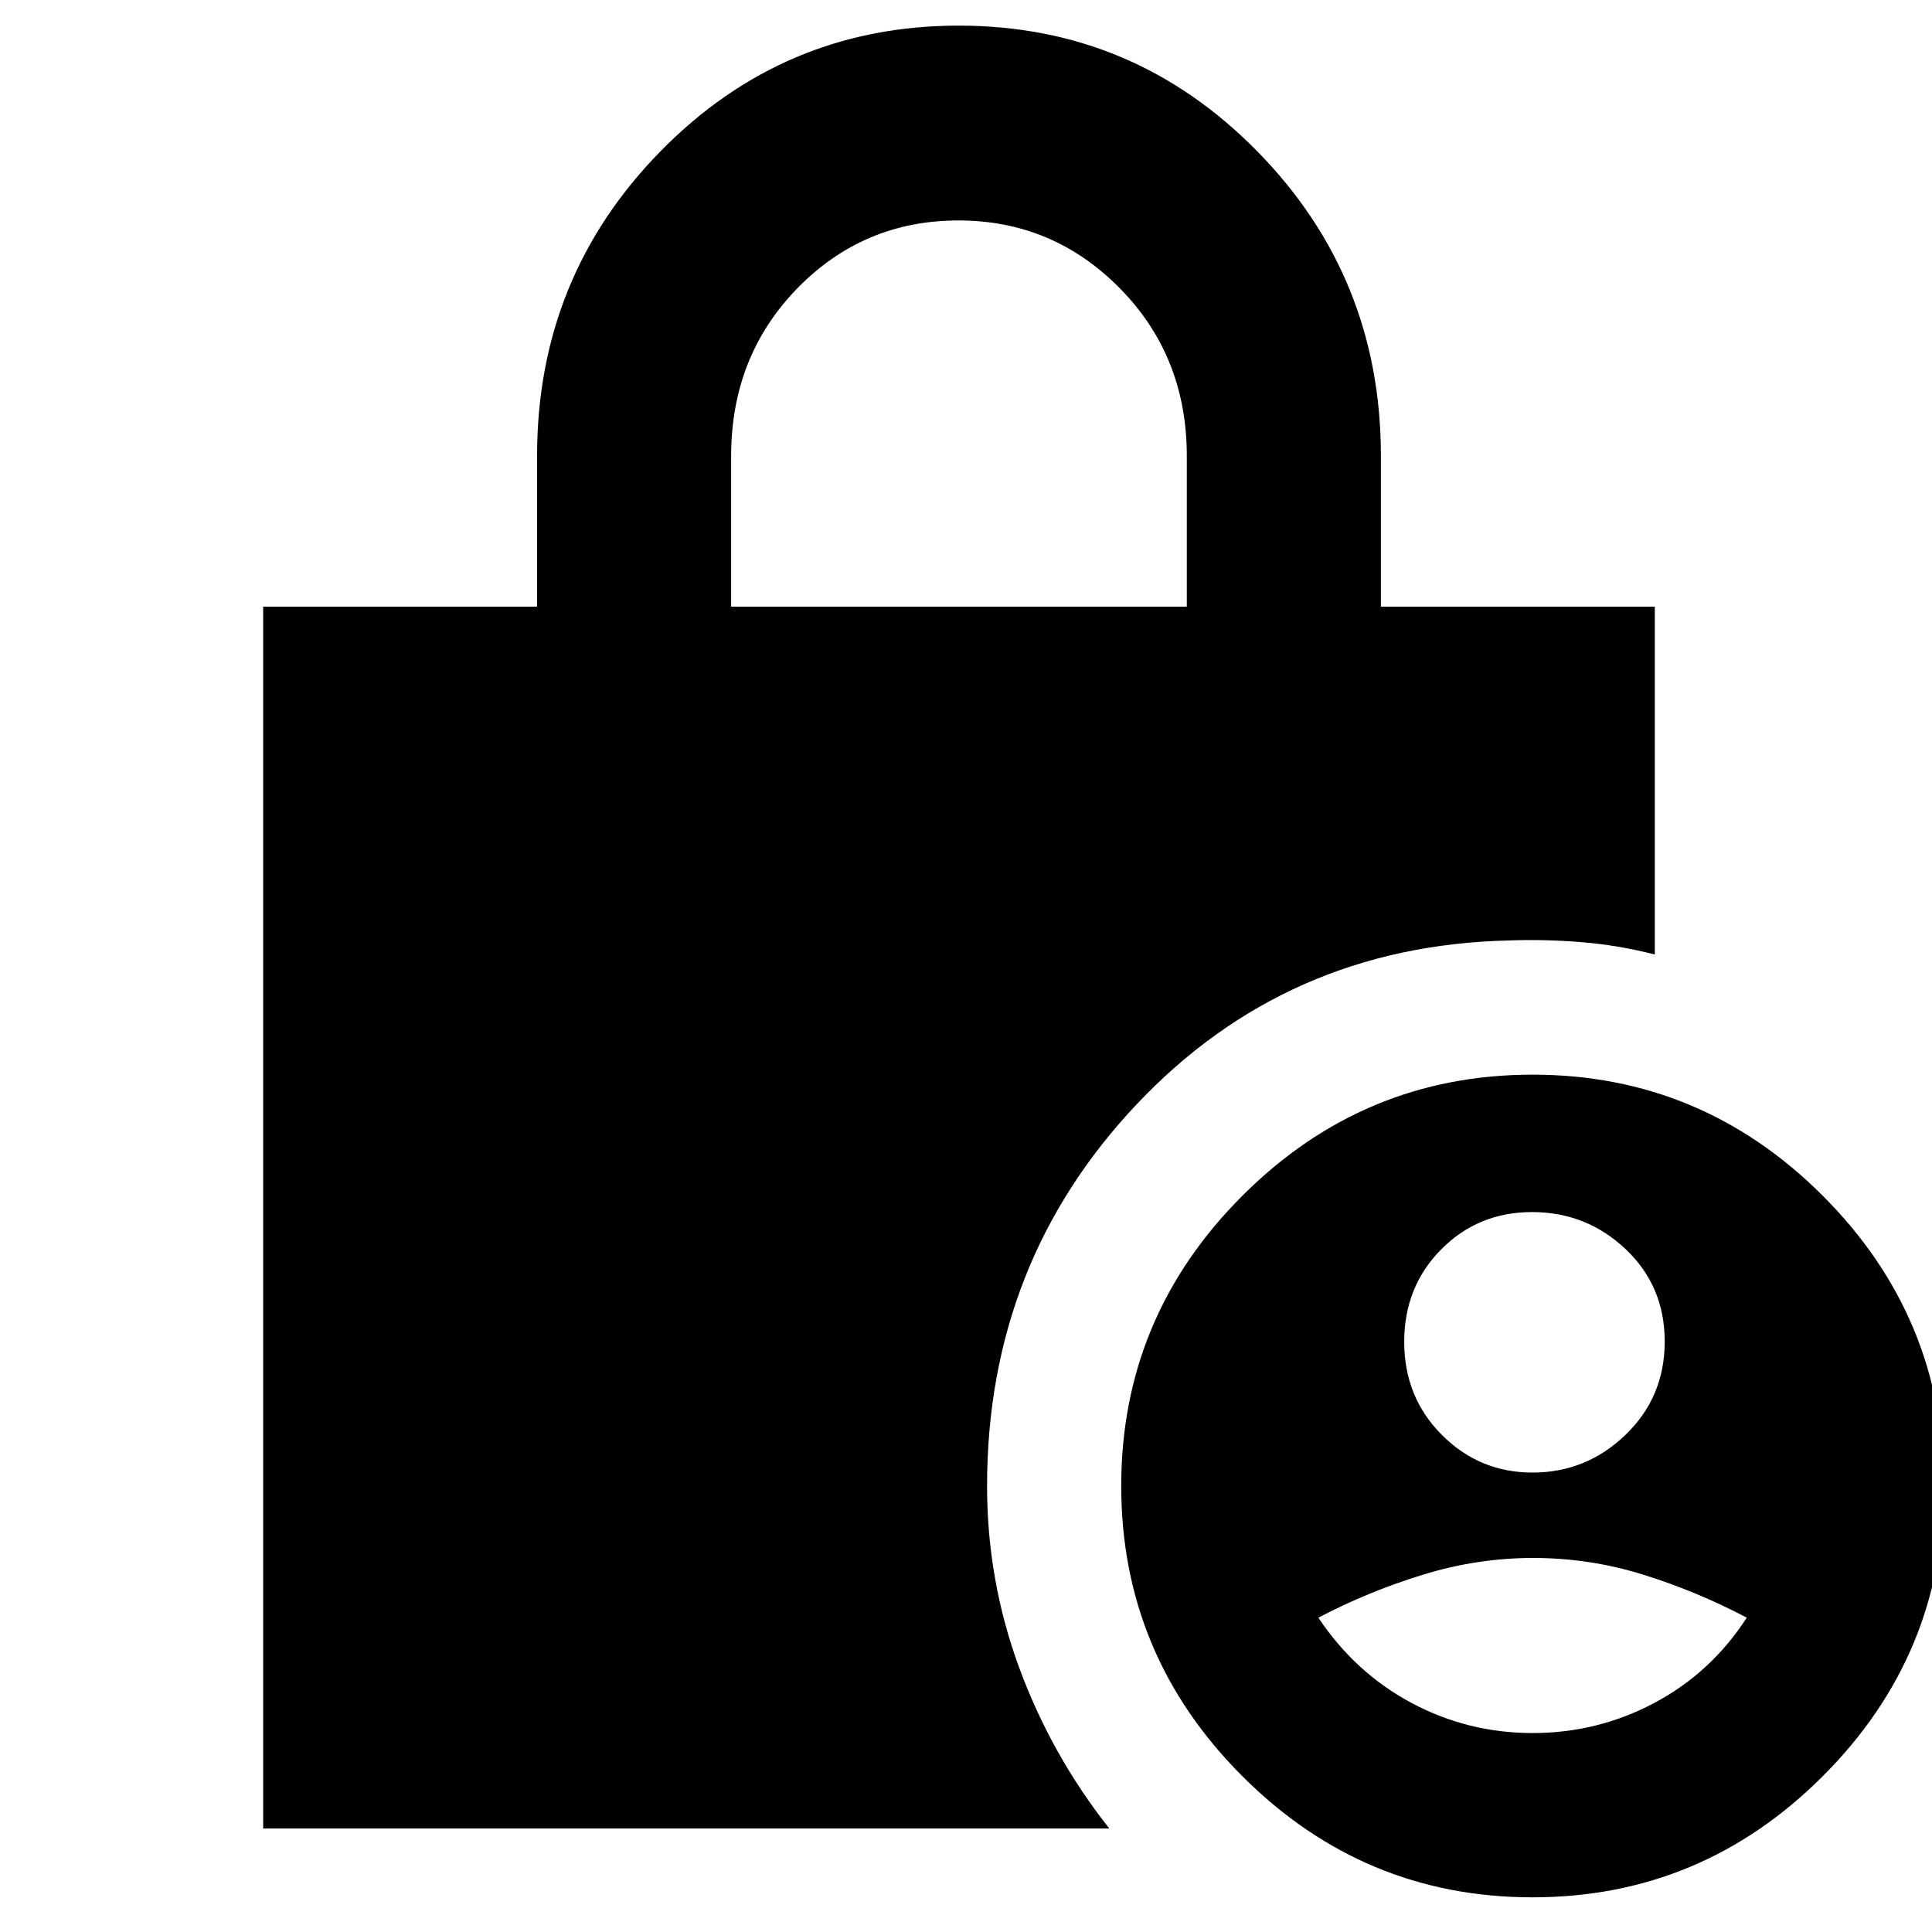<svg xmlns="http://www.w3.org/2000/svg" height="40" viewBox="0 -960 960 960" width="40"><path d="M761.52-228.29q26.72 0 46.19-18.76 19.48-18.75 19.48-46.35t-19.48-45.96q-19.47-18.37-46.46-18.37-26.71 0-45.1 18.52-18.4 18.52-18.4 45.97t18.67 46.2q18.67 18.75 45.1 18.75Zm.08 129.43q32.3 0 60.5-15 28.19-15 45.86-42.33-24.63-13-51.31-21.33-26.68-8.34-54.87-8.34-27.69 0-54.8 8.34-27.12 8.33-51.89 21.33 18.23 27.33 46.22 42.33 28 15 60.29 15Zm-.1 81.63q-84.02 0-144.19-60.2-60.18-60.19-60.18-144.22 0-84.02 60.2-144.19 60.19-60.17 144.21-60.17 84.03 0 144.2 60.19 60.17 60.2 60.17 144.22T905.72-77.41q-60.2 60.18-144.22 60.18ZM363.3-658.54h226.42v-74.82q0-49.61-33.25-83.36-33.25-33.74-80.19-33.74-47.22 0-80.1 33.74-32.88 33.75-32.88 83.36v74.82ZM551.22-51.42H130.77v-607.12h136.1v-74.91q0-88.77 61.25-151.3 61.26-62.52 148.28-62.52 87.03 0 148.39 62.52 61.37 62.53 61.37 151.3v74.91h136.1v172.83q-18.36-4.7-36.72-6.17-18.37-1.47-36.16-.8-110.21 2.67-184.56 81.39-74.35 78.73-74.35 189.67 0 46.95 16 90.38 16 43.43 44.75 79.82Z"/></svg>
